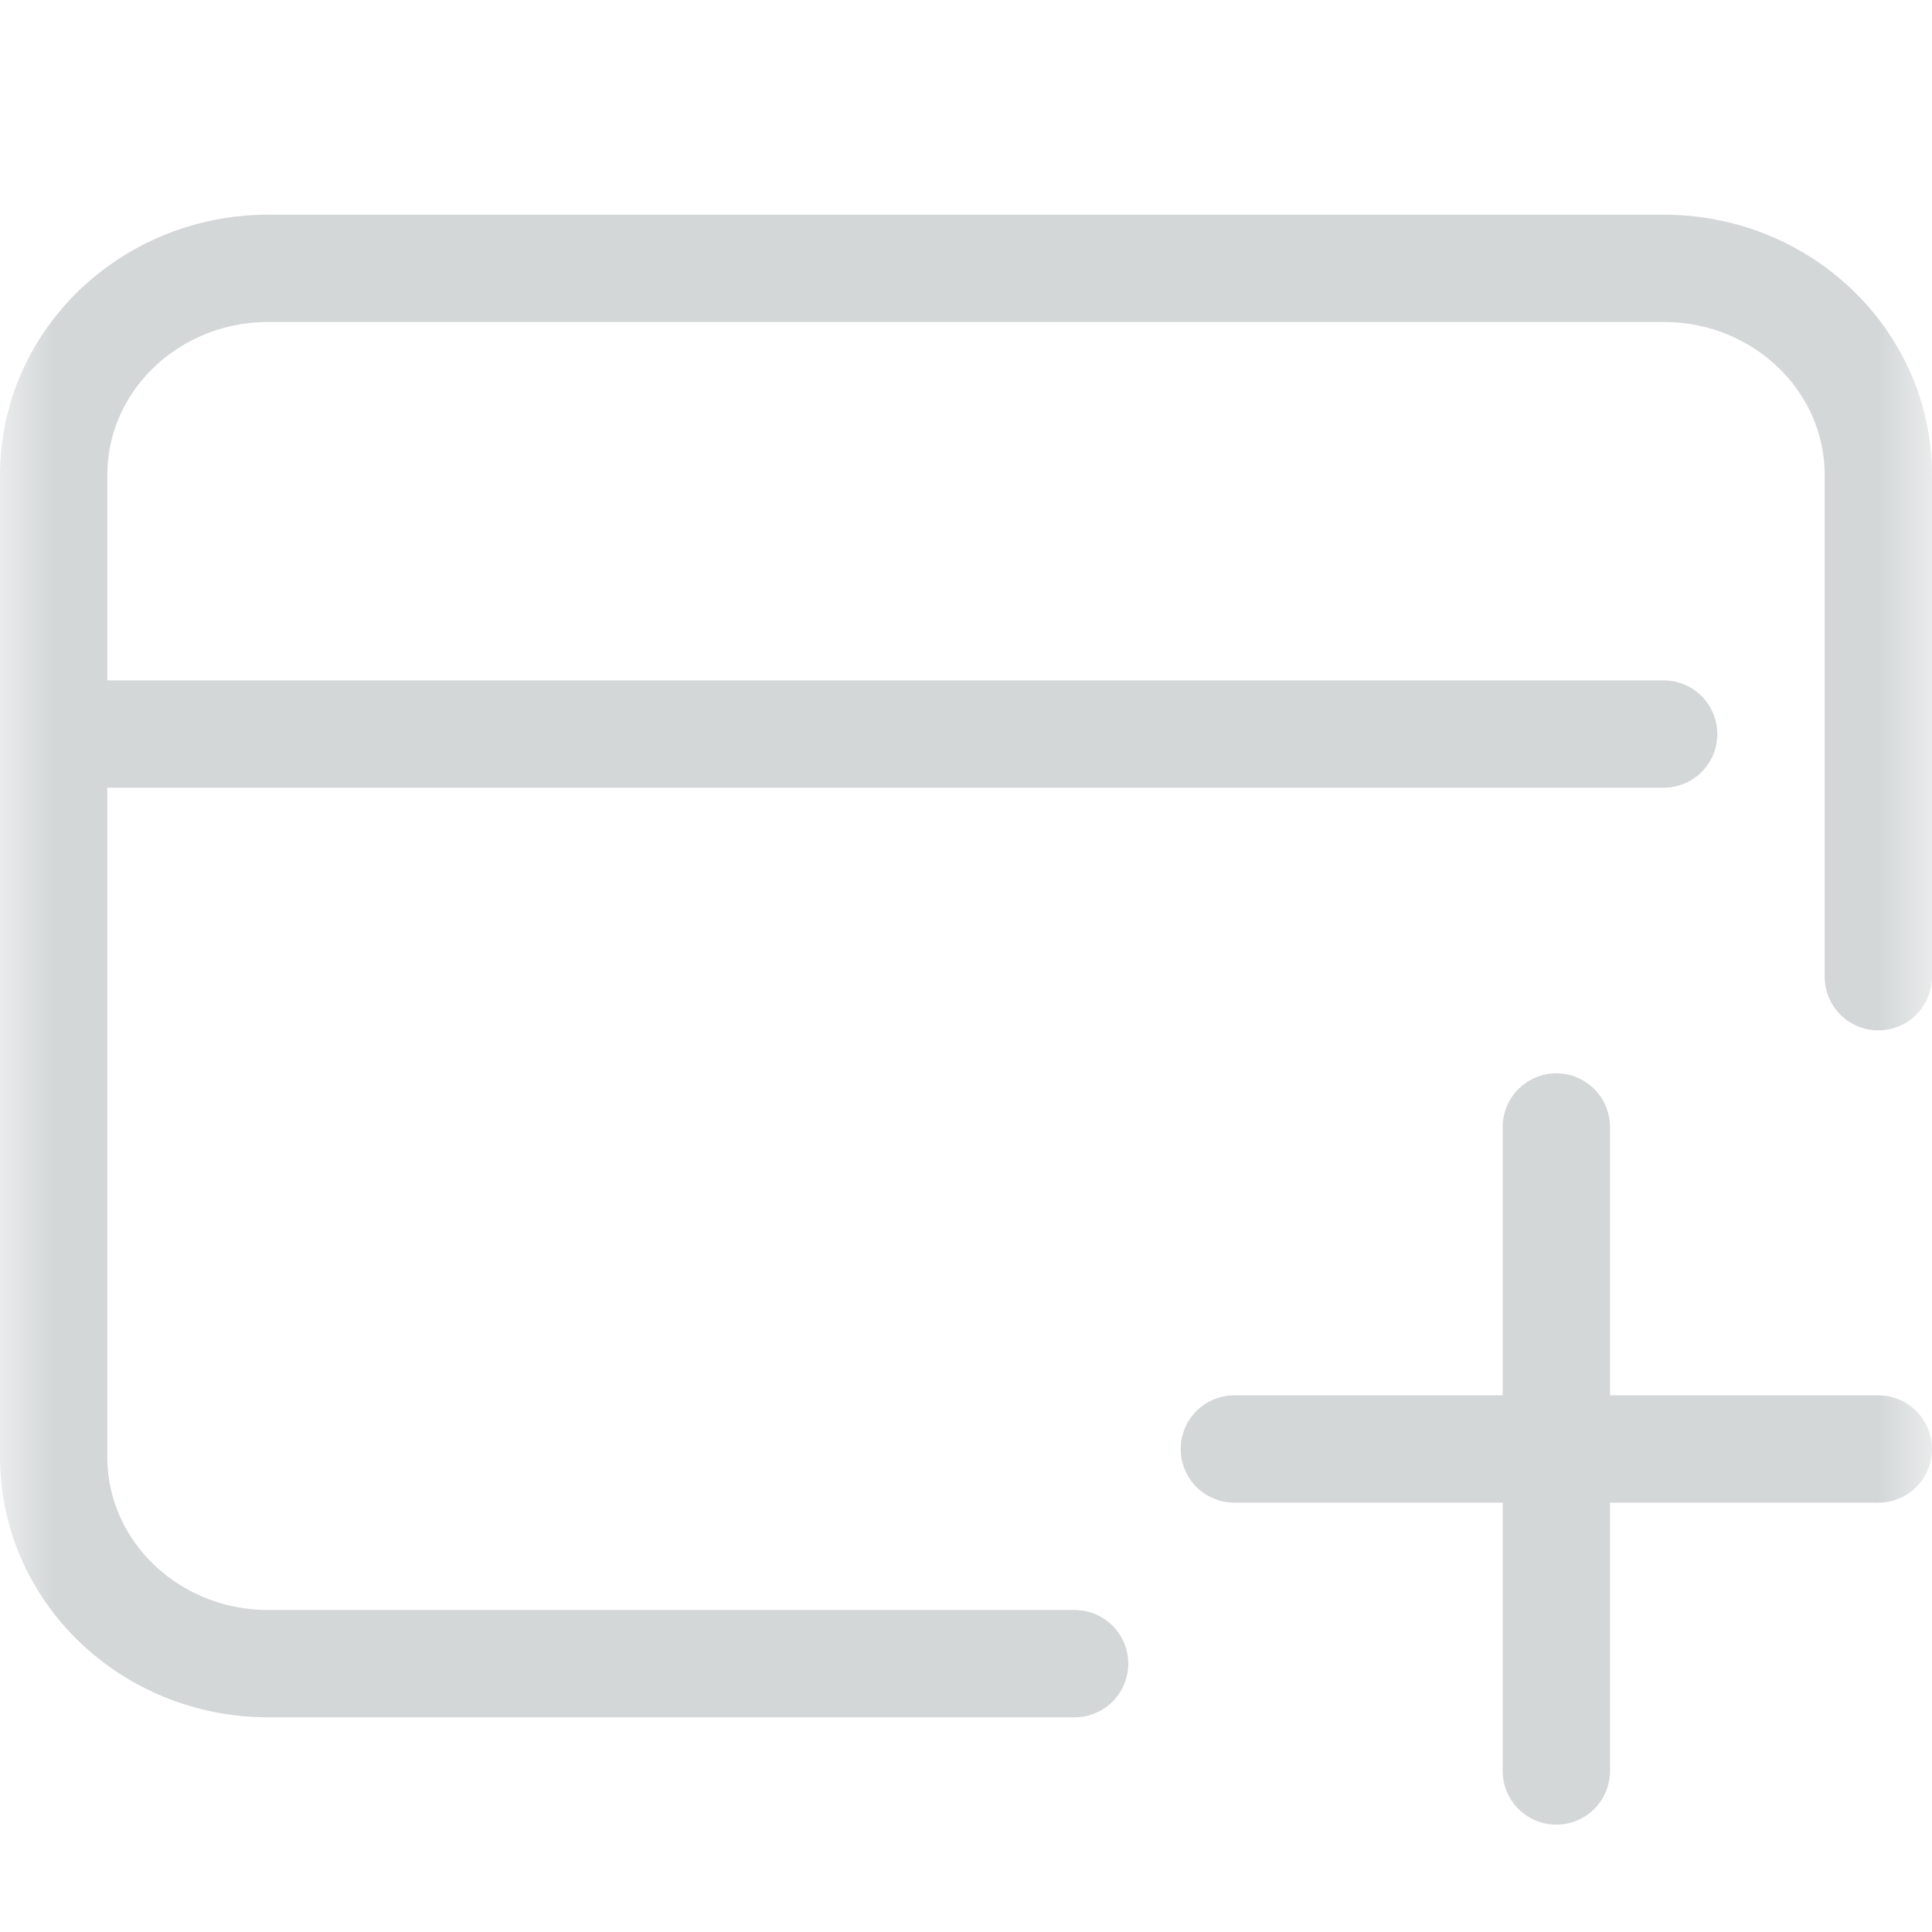 <?xml version="1.0" encoding="UTF-8"?>
<svg width="18px" height="18px" viewBox="0 0 18 18" version="1.1" xmlns="http://www.w3.org/2000/svg" xmlns:xlink="http://www.w3.org/1999/xlink">
    <!-- Generator: Sketch 44.1 (41455) - http://www.bohemiancoding.com/sketch -->
    <title>icon_khgl</title>
    <desc>Created with Sketch.</desc>
    <defs>
        <rect id="path-1" x="0" y="0" width="18" height="18"></rect>
    </defs>
    <g id="Symbols" stroke="none" stroke-width="1" fill="none" fill-rule="evenodd">
        <g id="icon_khgl">
            <mask id="mask-2" fill="white">
                <use xlink:href="#path-1"></use>
            </mask>
            <g id="Mask"></g>
            <g id="开户管理" mask="url(#mask-2)" stroke-linecap="round">
                <g transform="translate(0, 2)">
                    <path d="M10.012,13.5 C9.451,13.5 9.01,13.5 8.69,13.5 C7.315,13.5 5.251,13.5 2.5,13.5 C1.395,13.5 0.5,12.638 0.5,11.574 L0.5,2.426 C0.5,1.362 1.395,0.5 2.5,0.5 L15.5,0.5 C16.605,0.5 17.5,1.362 17.5,2.426 L17.5,7.1" id="Rectangle-13" stroke="#D4D7D8"></path>
                    <path d="M0.5,4.839 L15.5,4.839" id="Line" stroke="#D4D7D8"></path>
                    <g id="Group" stroke="none" fill-rule="evenodd" transform="translate(11.5, 8.5)" stroke-linejoin="round">
                        <polyline id="Line" stroke="#D4D7D8" points="0 3 3.595 3 6 3"></polyline>
                        <path d="M3,0 L3,6" id="Line" stroke="#D4D7D8"></path>
                    </g>
                </g>
            </g>
        </g>
    </g>
</svg>